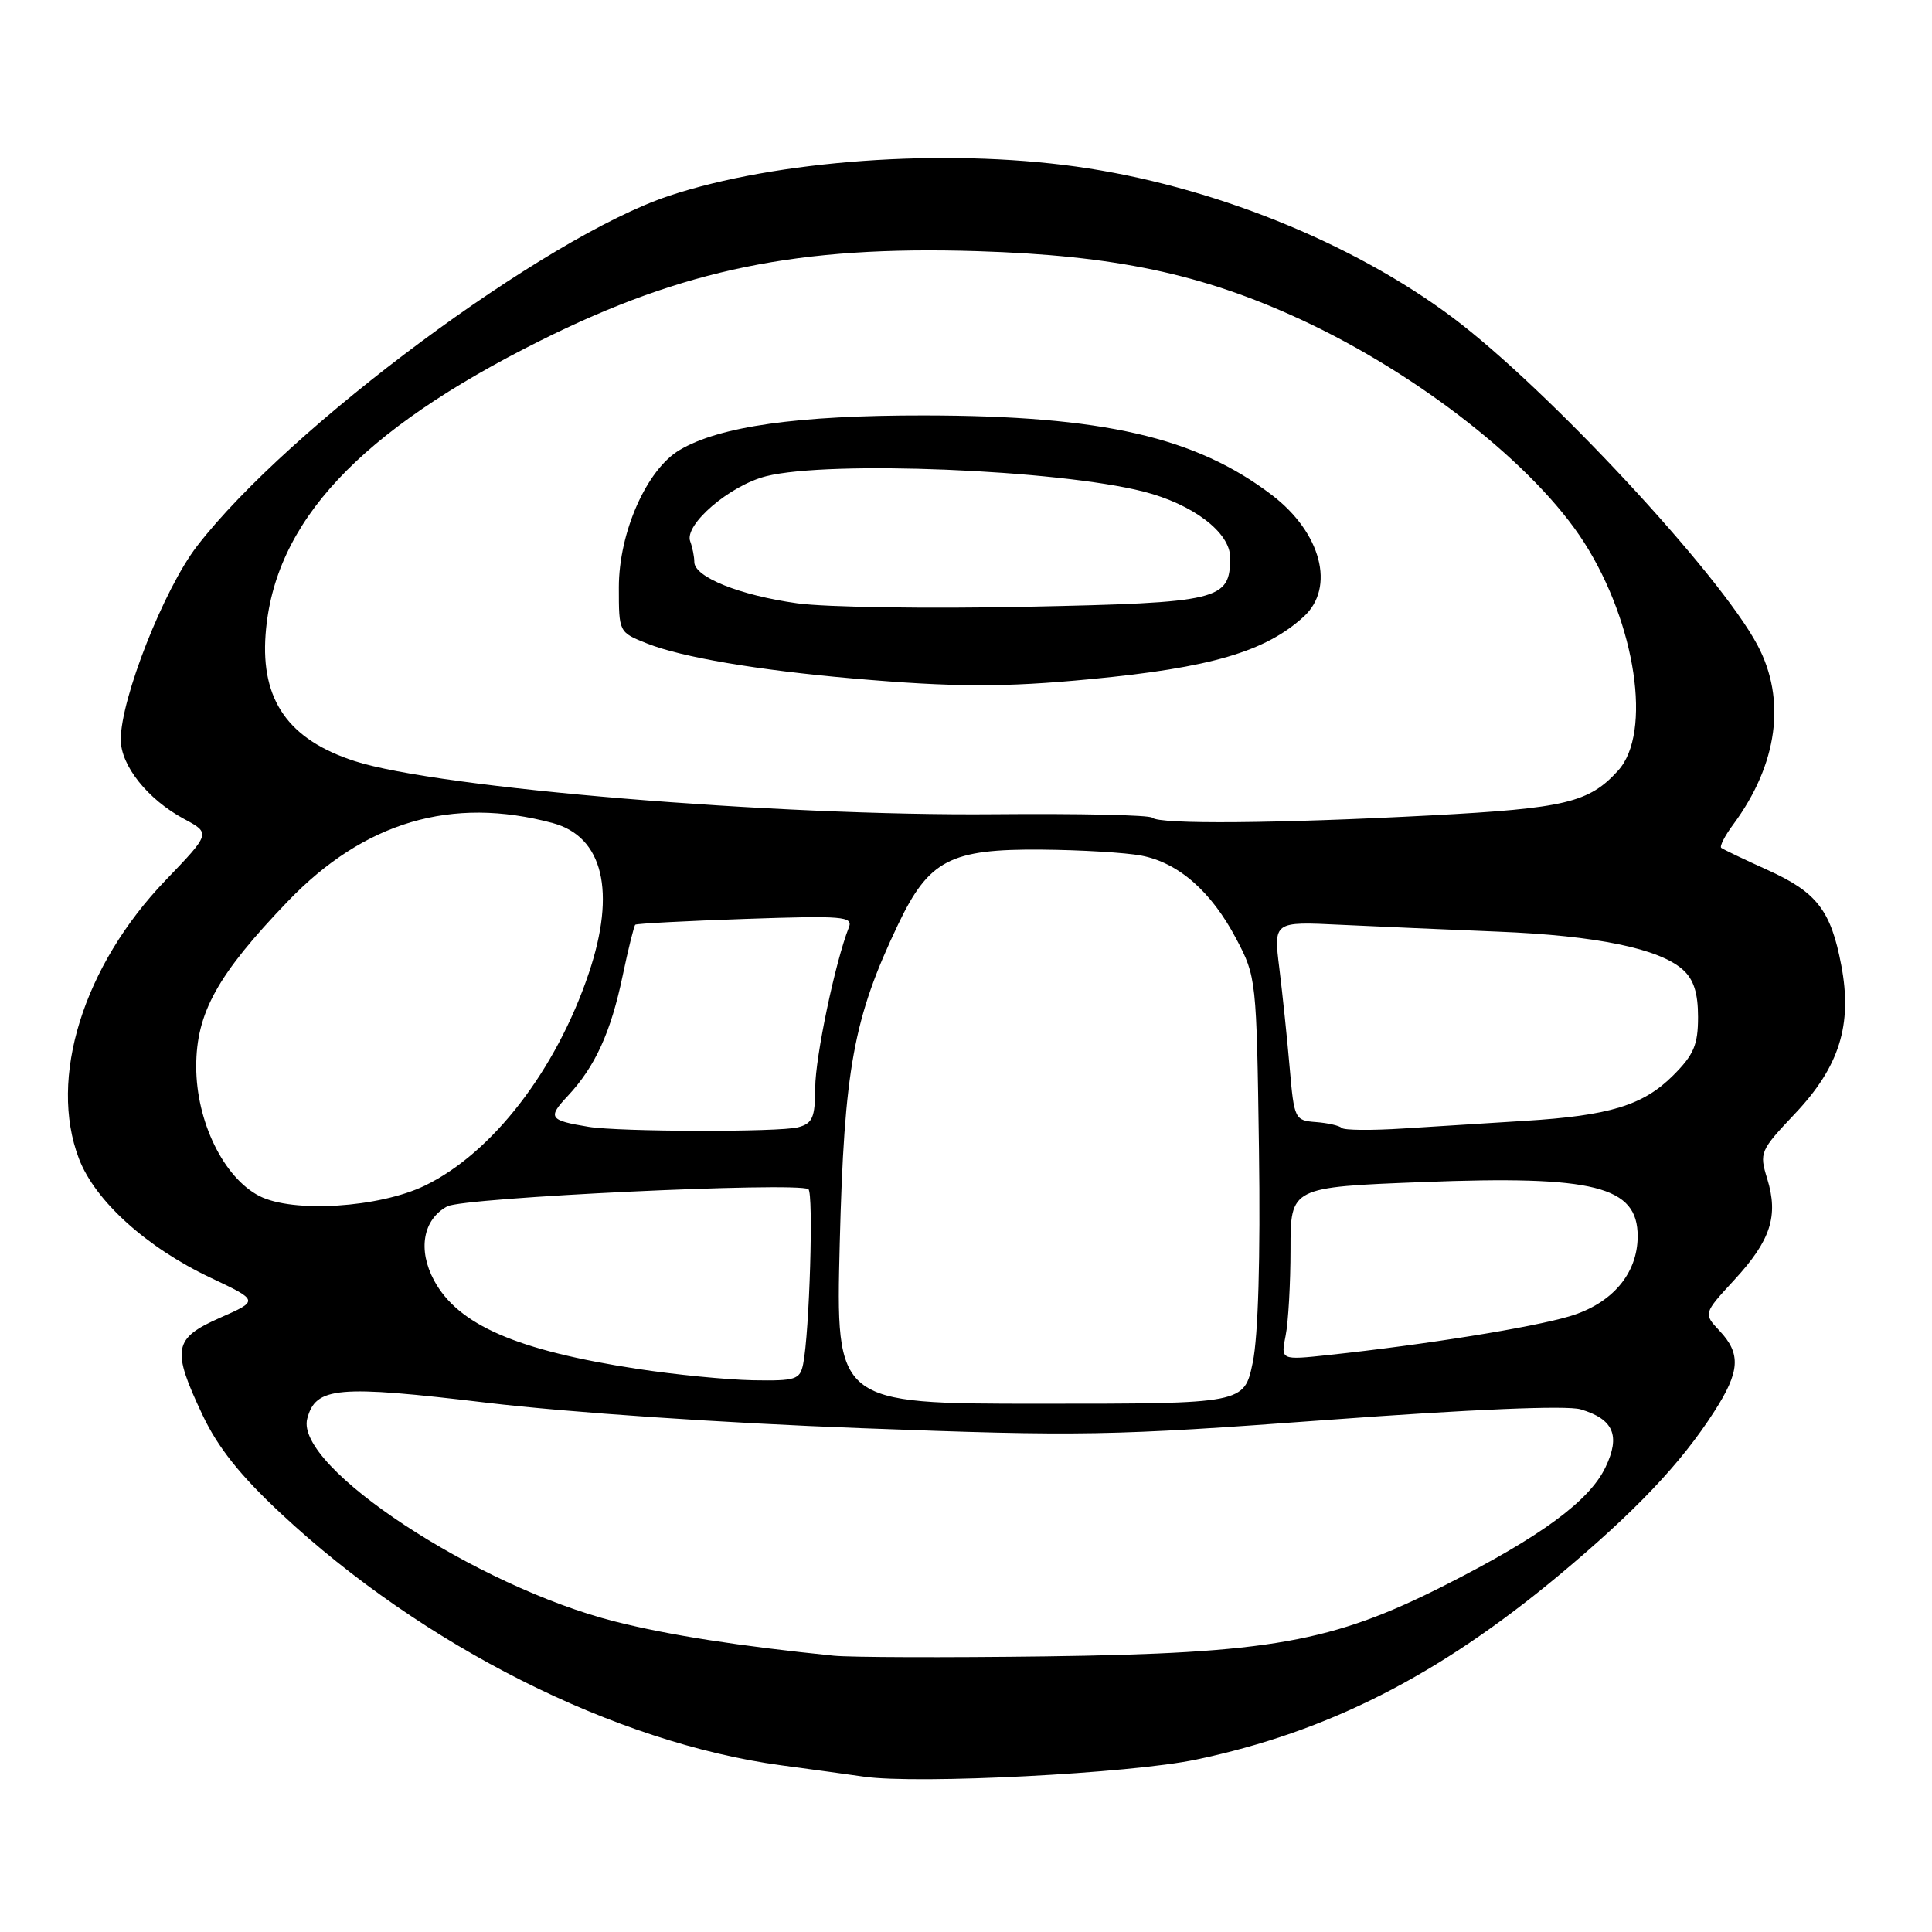 <?xml version="1.0" encoding="UTF-8" standalone="no"?>
<!DOCTYPE svg PUBLIC "-//W3C//DTD SVG 1.1//EN" "http://www.w3.org/Graphics/SVG/1.1/DTD/svg11.dtd" >
<svg xmlns="http://www.w3.org/2000/svg" xmlns:xlink="http://www.w3.org/1999/xlink" version="1.1" viewBox="0 0 256 256">
 <g >
 <path fill="currentColor"
d=" M 158.51 233.15 C 175.95 229.48 190.60 222.03 206.52 208.77 C 216.65 200.32 222.73 193.93 227.14 187.05 C 230.56 181.74 230.72 179.39 227.85 176.34 C 225.70 174.05 225.70 174.05 229.82 169.58 C 234.63 164.36 235.68 161.13 234.17 156.20 C 233.10 152.72 233.21 152.47 237.85 147.56 C 243.74 141.33 245.48 135.78 243.98 127.90 C 242.60 120.62 240.74 118.22 234.17 115.26 C 231.05 113.85 228.31 112.54 228.07 112.34 C 227.84 112.14 228.55 110.74 229.67 109.24 C 235.56 101.26 236.72 92.71 232.88 85.49 C 227.86 76.02 205.03 51.49 192.50 42.09 C 179.15 32.08 160.36 24.55 142.57 22.07 C 125.03 19.63 102.83 21.23 88.65 25.95 C 72.23 31.41 38.23 56.64 26.11 72.36 C 21.73 78.03 16.00 92.57 16.00 98.00 C 16.00 101.44 19.57 105.92 24.38 108.51 C 27.92 110.41 27.92 110.41 21.94 116.64 C 11.02 128.01 6.39 142.88 10.46 153.53 C 12.59 159.12 19.42 165.30 27.91 169.31 C 34.31 172.34 34.31 172.34 29.16 174.61 C 22.96 177.35 22.71 178.76 26.84 187.50 C 28.87 191.80 31.83 195.51 37.24 200.56 C 56.03 218.11 81.52 230.93 103.50 233.91 C 107.90 234.50 112.85 235.18 114.50 235.42 C 121.63 236.44 149.81 234.99 158.51 233.15 Z  M 110.50 219.39 C 98.04 218.13 88.59 216.66 81.50 214.86 C 63.13 210.21 39.05 194.35 40.71 187.99 C 41.82 183.75 44.70 183.50 64.52 185.87 C 75.34 187.16 95.87 188.56 114.11 189.24 C 143.32 190.34 147.13 190.27 175.87 188.15 C 195.03 186.73 207.59 186.21 209.42 186.74 C 213.80 188.03 214.75 190.21 212.74 194.41 C 210.61 198.88 204.18 203.60 191.50 210.03 C 176.53 217.62 168.29 219.08 138.50 219.48 C 125.30 219.65 112.70 219.61 110.50 219.39 Z  M 111.27 164.75 C 111.86 141.60 113.08 134.92 119.00 122.50 C 123.09 113.94 125.90 112.48 138.00 112.58 C 143.22 112.62 149.17 112.98 151.22 113.37 C 156.15 114.31 160.49 118.11 163.80 124.38 C 166.47 129.44 166.50 129.75 166.82 152.27 C 167.02 166.67 166.72 177.04 166.00 180.52 C 164.86 186.00 164.86 186.00 137.80 186.00 C 110.74 186.00 110.74 186.00 111.27 164.75 Z  M 84.50 181.39 C 68.46 178.94 60.70 175.56 57.52 169.67 C 55.33 165.61 56.04 161.59 59.26 159.85 C 61.41 158.68 105.52 156.59 107.11 157.57 C 107.82 158.01 107.26 176.62 106.42 180.75 C 106.00 182.81 105.43 182.99 99.73 182.89 C 96.30 182.82 89.45 182.15 84.50 181.39 Z  M 170.35 176.99 C 170.71 175.21 171.00 170.05 171.00 165.53 C 171.00 157.31 171.00 157.31 188.53 156.63 C 211.30 155.74 217.01 157.18 217.00 163.82 C 216.99 168.77 213.60 172.75 207.96 174.42 C 202.95 175.91 188.94 178.16 176.10 179.54 C 169.70 180.23 169.70 180.23 170.35 176.99 Z  M 34.37 158.48 C 29.63 156.04 26.00 148.60 26.00 141.31 C 26.00 134.22 28.82 129.13 38.14 119.43 C 48.26 108.89 59.87 105.46 73.24 109.06 C 79.91 110.86 81.66 118.14 78.02 128.95 C 73.68 141.83 65.23 152.77 56.30 157.10 C 50.23 160.03 38.80 160.75 34.37 158.48 Z  M 78.00 149.31 C 72.76 148.45 72.53 148.10 75.23 145.22 C 78.86 141.34 80.94 136.78 82.50 129.31 C 83.25 125.73 84.01 122.68 84.18 122.53 C 84.36 122.38 90.94 122.03 98.81 121.76 C 111.69 121.32 113.05 121.43 112.48 122.88 C 110.67 127.46 108.03 140.07 108.02 144.13 C 108.00 148.09 107.67 148.86 105.75 149.37 C 103.30 150.03 82.05 149.98 78.00 149.31 Z  M 177.79 149.46 C 177.48 149.15 175.94 148.80 174.37 148.68 C 171.57 148.47 171.48 148.29 170.89 141.48 C 170.56 137.64 169.94 131.71 169.52 128.31 C 168.75 122.11 168.75 122.11 177.63 122.54 C 182.51 122.77 191.90 123.18 198.50 123.45 C 211.55 123.97 219.90 125.70 223.01 128.51 C 224.43 129.79 225.00 131.59 225.00 134.75 C 225.00 138.45 224.44 139.76 221.70 142.50 C 217.73 146.47 213.26 147.83 202.00 148.52 C 197.32 148.81 190.09 149.26 185.93 149.53 C 181.76 149.80 178.10 149.77 177.79 149.46 Z  M 152.68 108.35 C 152.33 107.99 142.92 107.79 131.77 107.89 C 102.81 108.15 58.11 104.44 47.00 100.85 C 38.24 98.02 34.55 92.79 35.19 84.09 C 36.29 69.20 47.58 57.12 71.63 45.12 C 90.59 35.66 105.85 32.54 129.50 33.28 C 147.73 33.85 159.23 36.28 172.28 42.30 C 187.97 49.55 203.42 61.70 209.92 71.90 C 216.77 82.66 218.92 97.11 214.42 102.09 C 210.57 106.35 207.42 107.10 189.67 108.04 C 169.29 109.12 153.59 109.25 152.68 108.35 Z  M 144.50 89.99 C 160.41 88.48 167.68 86.34 172.75 81.71 C 176.97 77.85 175.07 70.58 168.54 65.60 C 158.45 57.91 146.11 55.08 122.50 55.05 C 105.68 55.03 95.37 56.49 90.07 59.62 C 85.69 62.20 82.00 70.54 82.00 77.83 C 82.00 83.78 82.00 83.78 85.75 85.27 C 90.34 87.09 100.38 88.80 113.00 89.90 C 126.41 91.07 133.05 91.09 144.50 89.99 Z  M 105.63 79.94 C 98.01 78.88 92.00 76.46 92.00 74.47 C 92.00 73.75 91.75 72.52 91.46 71.74 C 90.61 69.54 96.69 64.32 101.53 63.10 C 109.86 61.00 140.10 62.23 151.50 65.13 C 158.06 66.80 163.00 70.55 163.00 73.86 C 163.00 79.55 161.71 79.86 135.97 80.40 C 123.06 80.67 109.41 80.47 105.63 79.94 Z "/>
</g>
</svg>